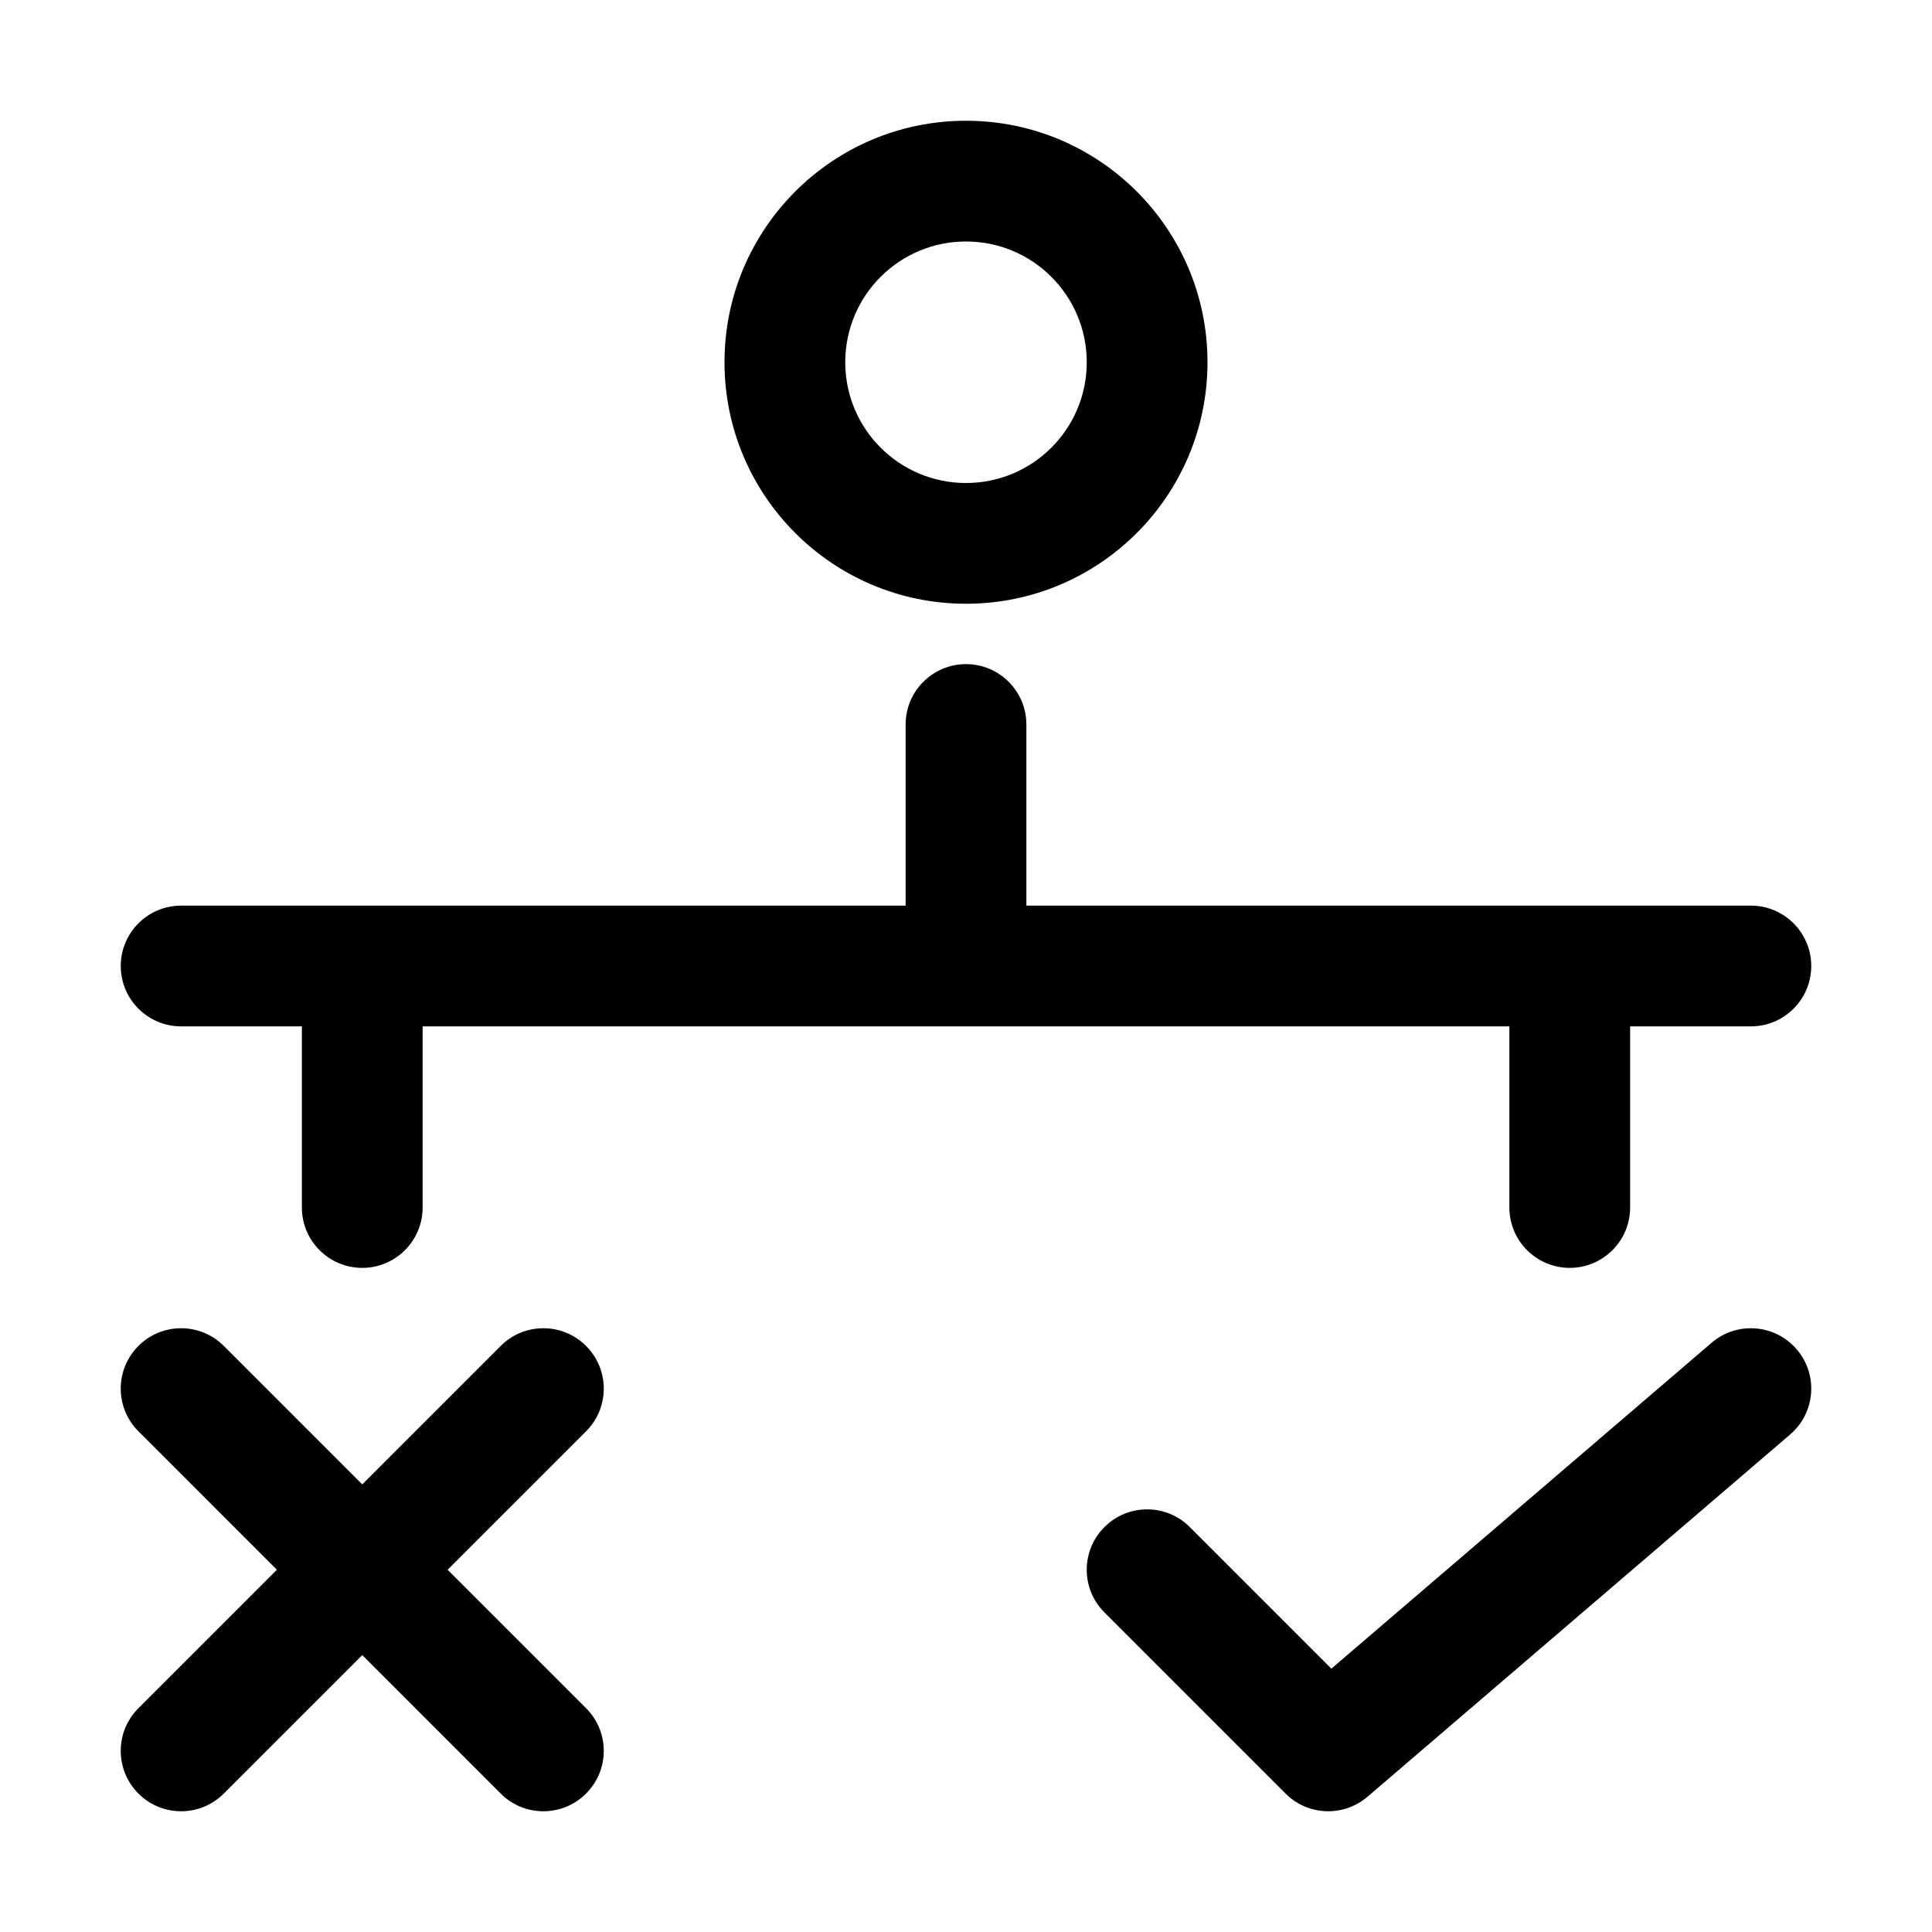 <svg xmlns="http://www.w3.org/2000/svg" width="32" height="32" viewBox="0 0 32 32"><path d="M16 4C14.895 4 14 4.895 14 6C14 7.105 14.895 8 16 8C17.105 8 18 7.105 18 6C18 4.895 17.105 4 16 4ZM12 6C12 3.791 13.791 2 16 2C18.209 2 20 3.791 20 6C20 8.209 18.209 10 16 10C13.791 10 12 8.209 12 6ZM16 11C16.552 11 17 11.448 17 12V15H29C29.552 15 30 15.448 30 16C30 16.552 29.552 17 29 17H27V20C27 20.552 26.552 21 26 21C25.448 21 25 20.552 25 20V17H7V20C7 20.552 6.552 21 6 21C5.448 21 5 20.552 5 20V17H3C2.448 17 2 16.552 2 16C2 15.448 2.448 15 3 15H15V12C15 11.448 15.448 11 16 11ZM9.707 23.707C10.098 23.317 10.098 22.683 9.707 22.293C9.317 21.902 8.683 21.902 8.293 22.293L6 24.586L3.707 22.293C3.317 21.902 2.683 21.902 2.293 22.293C1.902 22.683 1.902 23.317 2.293 23.707L4.586 26L2.293 28.293C1.902 28.683 1.902 29.317 2.293 29.707C2.683 30.098 3.317 30.098 3.707 29.707L6 27.414L8.293 29.707C8.683 30.098 9.317 30.098 9.707 29.707C10.098 29.317 10.098 28.683 9.707 28.293L7.414 26L9.707 23.707ZM29.651 23.759C30.07 23.4 30.119 22.768 29.759 22.349C29.4 21.93 28.768 21.881 28.349 22.241L22.052 27.638L19.707 25.293C19.317 24.902 18.683 24.902 18.293 25.293C17.902 25.683 17.902 26.317 18.293 26.707L21.293 29.707C21.662 30.077 22.254 30.099 22.651 29.759L29.651 23.759Z"/></svg>
